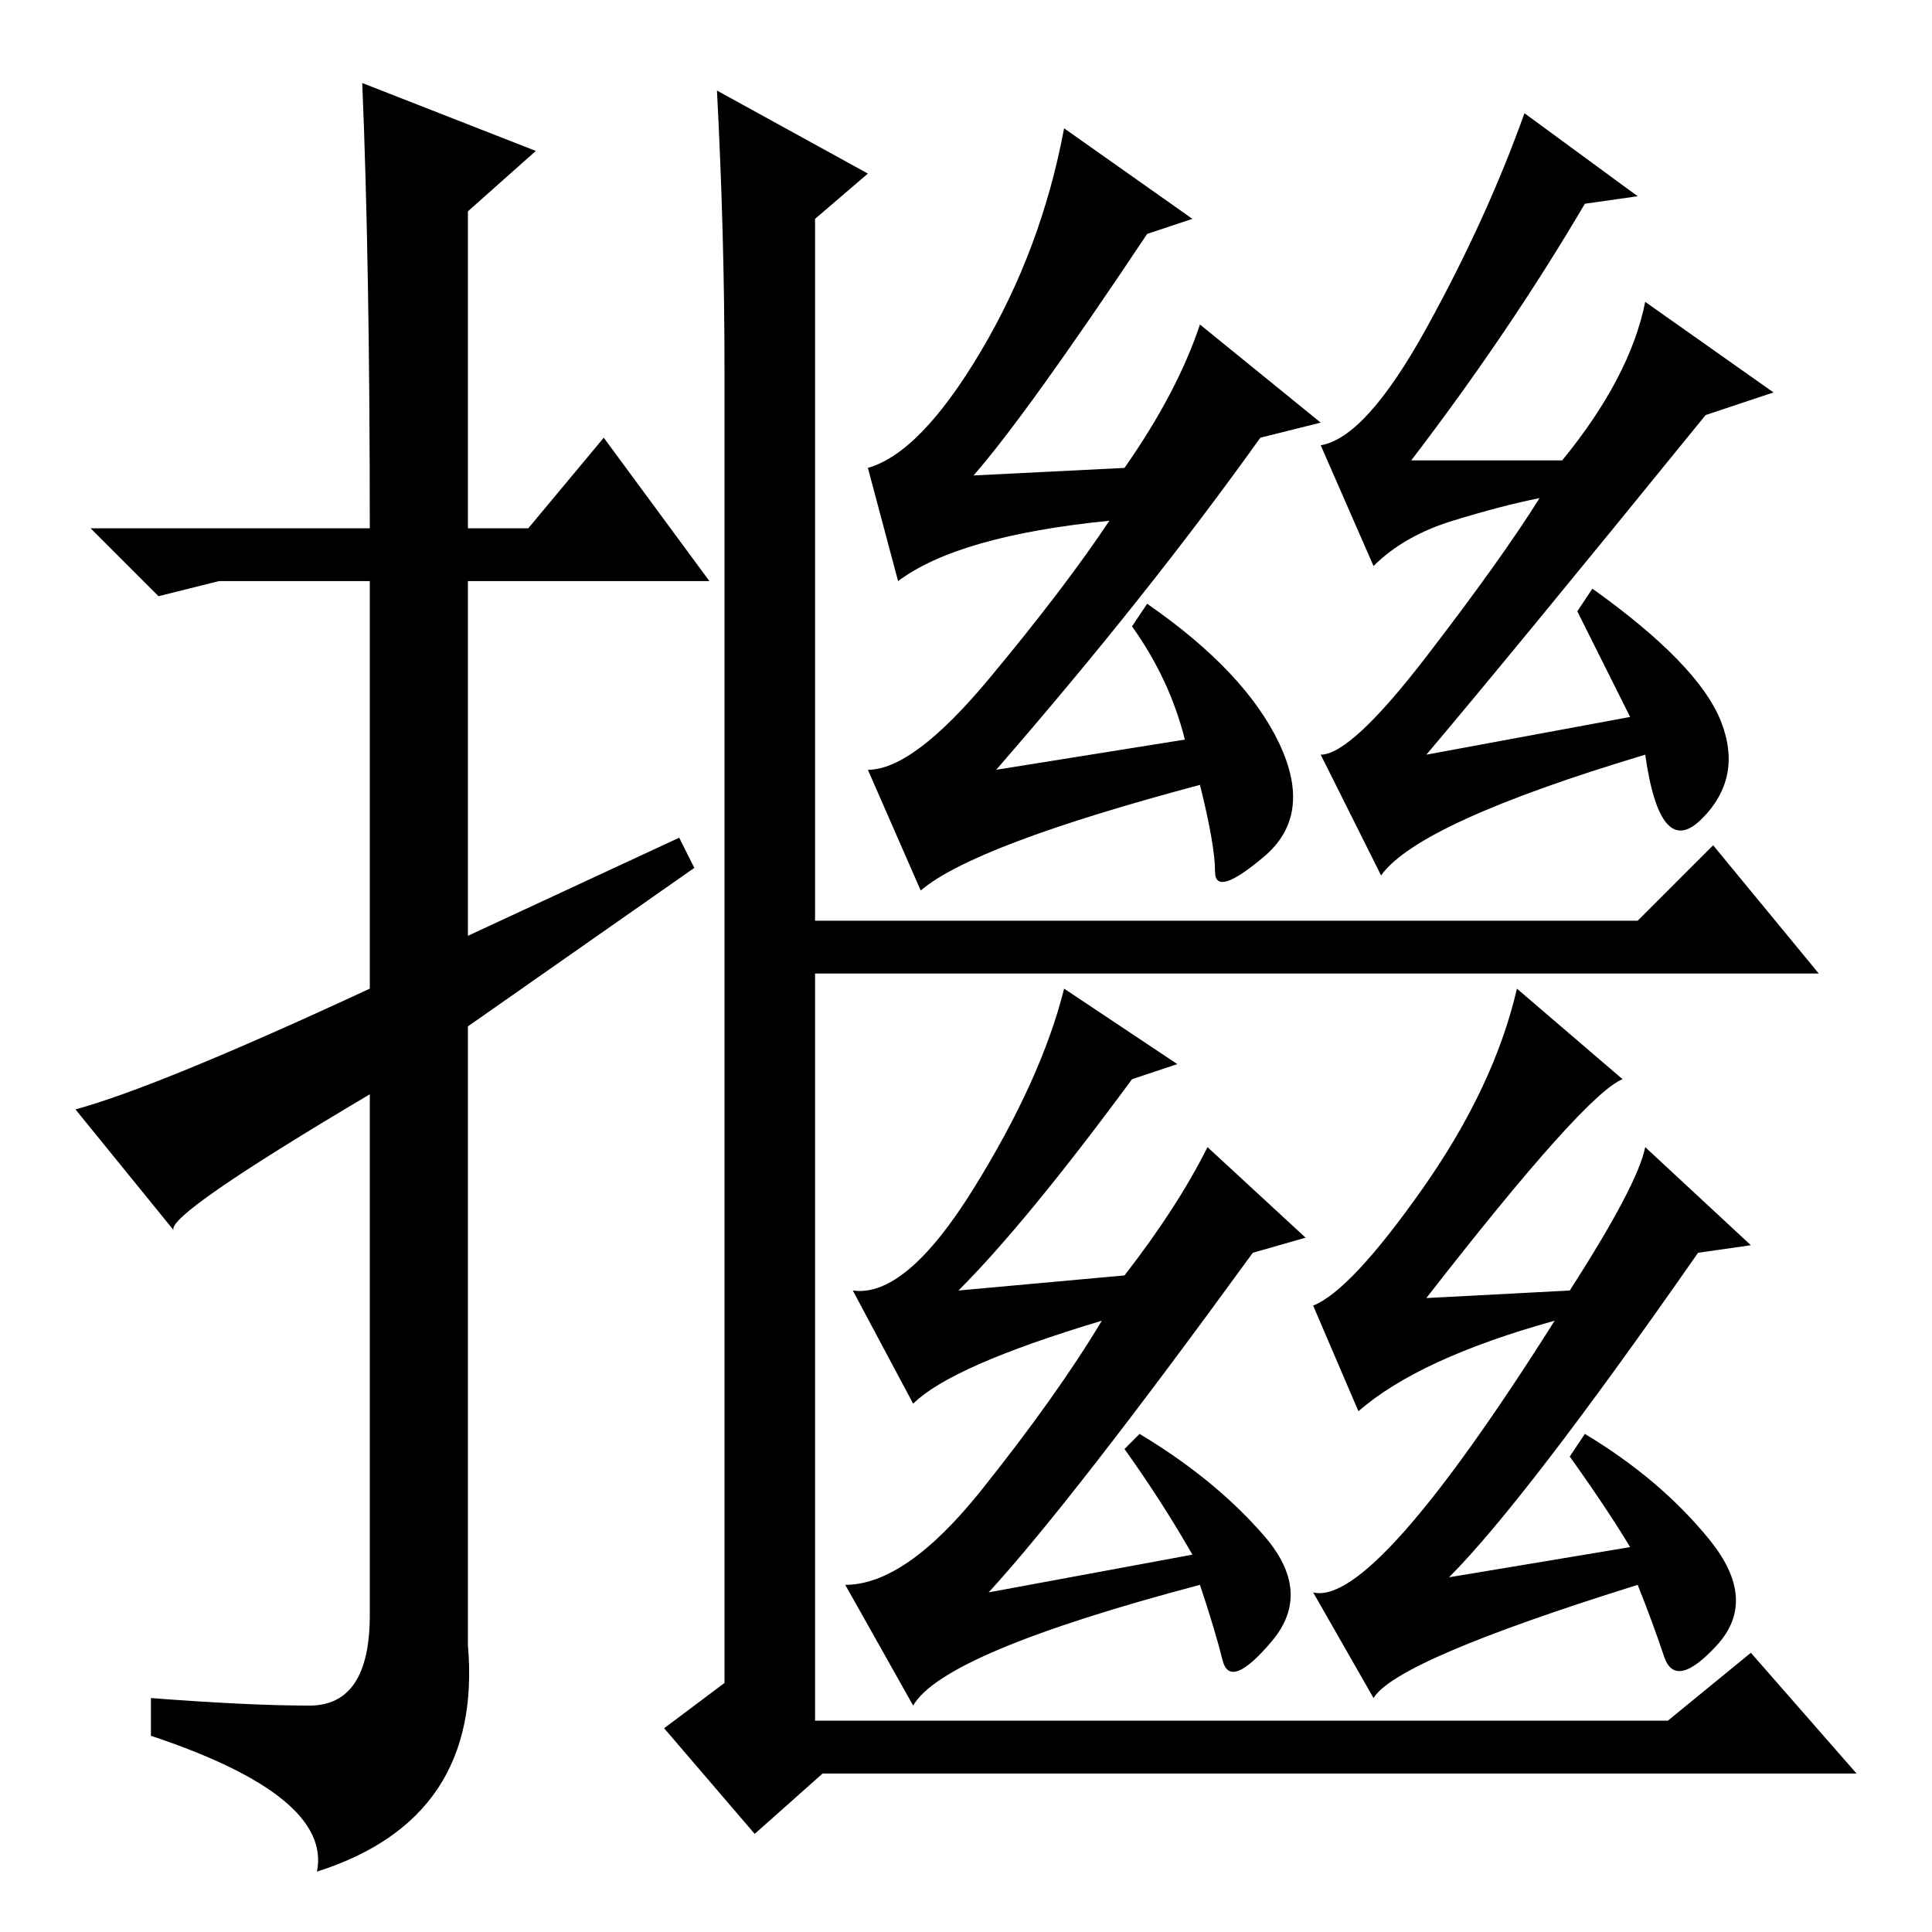 <?xml version="1.0" standalone="no"?>
<!DOCTYPE svg PUBLIC "-//W3C//DTD SVG 1.1//EN" "http://www.w3.org/Graphics/SVG/1.1/DTD/svg11.dtd" >
<svg xmlns="http://www.w3.org/2000/svg" xmlns:xlink="http://www.w3.org/1999/xlink" version="1.1" viewBox="0 -36 256 256">
  <g transform="matrix(1 0 0 -1 0 220)">
   <path fill="currentColor"
d="M48 245l23 -9l-9 -8v-42h8l10 12l14 -19h-32v-47l28 13l2 -4l-30 -21v-82q2 -23 -20 -30q2 10 -22 18v5q13 -1 21 -1t8 12v69q-27 -16 -26 -18l-13 16q11 3 39 16v54h-20l-8 -2l-9 9h37q0 35 -1 59zM95 244l20 -11l-7 -6v-93h109l10 10l14 -17h-133v-99h113l11 9l14 -16
h-137l-9 -8l-12 14l8 6v174q0 18 -1 37zM157 158q-2 8 -7 15l2 3q13 -9 17.5 -18.5t-2 -15t-6.5 -2t-2 11.5q-30 -8 -37 -14l-7 16q6 0 16 12t16 21q-20 -2 -28 -8l-4 15q7 2 15 15.5t11 29.5l17 -12l-6 -2q-16 -24 -23 -32l20 1q7 10 10 19l16 -13l-8 -2q-15 -21 -35 -44z
M158 50q-4 7 -9 14l2 2q10 -6 16.5 -13.5t1 -14t-6.5 -2.5t-3 10q-34 -9 -38 -16l-9 16q8 0 18 12.5t16 22.5q-20 -6 -25 -11l-8 15q7 -1 16 13.5t12 26.5l15 -10l-6 -2q-14 -19 -23 -28l22 2q7 9 11 17l13 -12l-7 -2q-24 -33 -35 -45zM208 85q9 14 10 19l14 -13l-7 -1
q-23 -33 -33 -43l24 4q-3 5 -8 12l2 3q10 -6 16.5 -14t1 -14t-7 -1.5t-3.5 9.5q-32 -10 -35 -15l-8 14q8 -2 32 36q-18 -5 -26 -12l-6 14q5 2 14.5 15.5t12.5 26.5l14 -12q-5 -2 -26 -29zM209 175l2 3q14 -10 17 -17.5t-2.5 -13t-7.5 8.5q-30 -9 -35 -16l-8 16q4 0 14 13
t15 21q-5 -1 -11.5 -3t-10.5 -6l-7 16q6 1 14 15.5t13 28.5l15 -11l-7 -1q-10 -17 -23 -34h20q9 11 11 21l17 -12l-9 -3q-26 -32 -37 -45l27 5z" />
  </g>

</svg>
